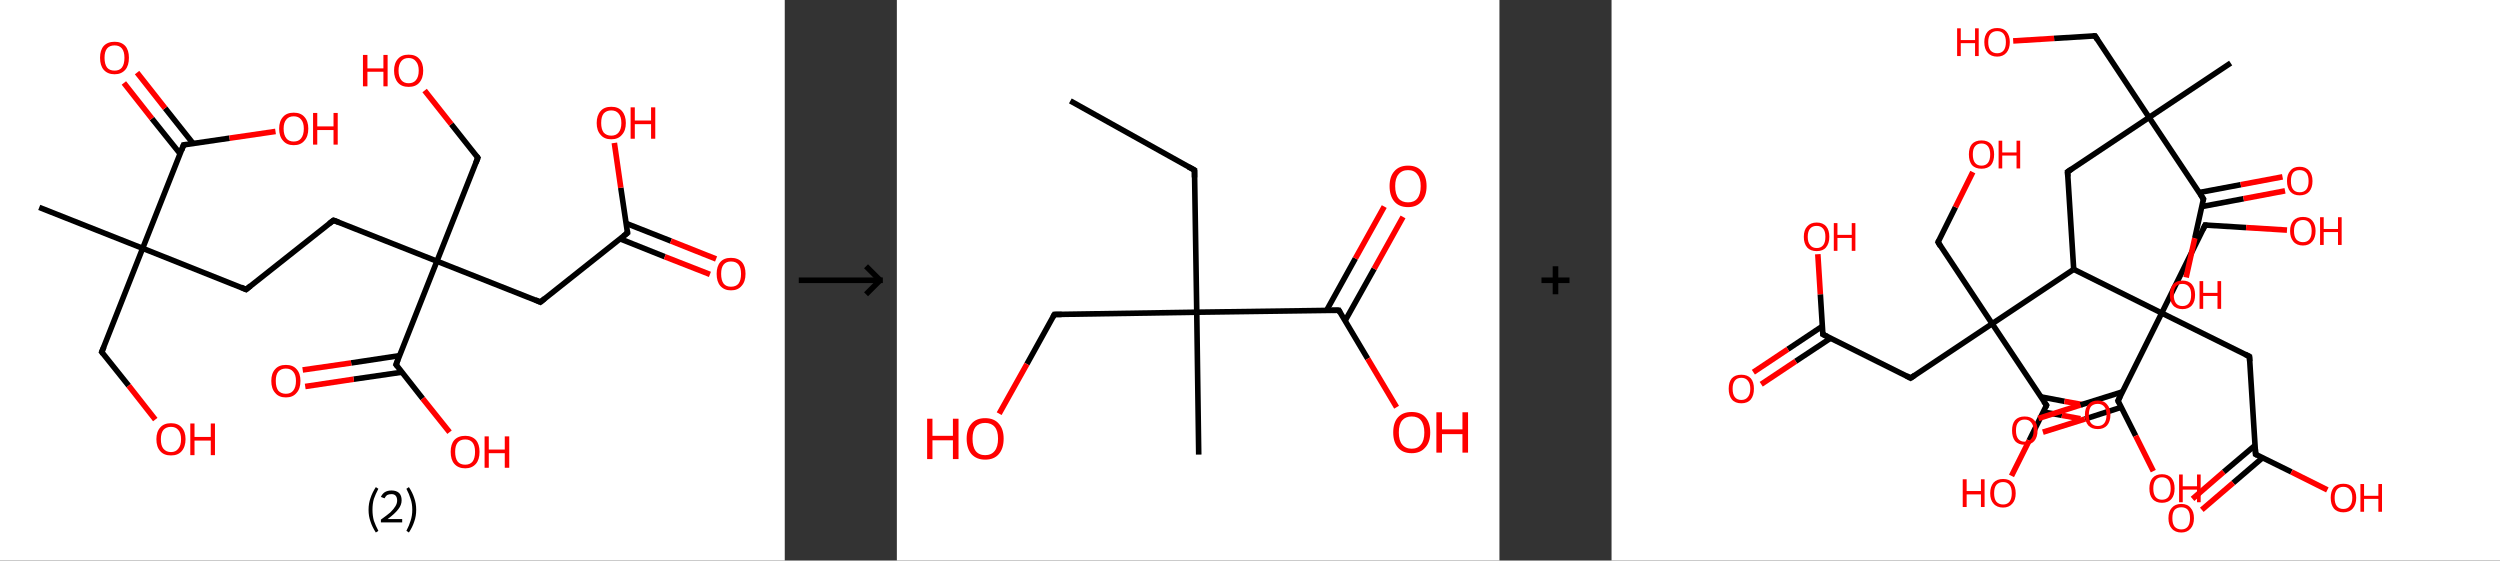 <?xml version='1.0' encoding='ASCII' standalone='yes'?>
<svg xmlns="http://www.w3.org/2000/svg" xmlns:xlink="http://www.w3.org/1999/xlink" version="1.1" width="892.0px" viewBox="0 0 892.0 200.0" height="200.0px">
  <rect x="0" y="0" width="892.0" height="200.0" fill="#333333" stroke="none"/>
  <g>
    <g transform="translate(0, 0) scale(1 1) "><!-- END OF HEADER -->
<rect style="opacity:1.0;fill:#FFFFFF;stroke:none" width="280.0" height="200.0" x="0.0" y="0.0"> </rect>
<path class="bond-0 atom-0 atom-1" d="M 14.0,74.0 L 50.9,88.6" style="fill:none;fill-rule:evenodd;stroke:#000000;stroke-width:2.0px;stroke-linecap:butt;stroke-linejoin:miter;stroke-opacity:1"/>
<path class="bond-1 atom-1 atom-2" d="M 50.9,88.6 L 36.3,125.6" style="fill:none;fill-rule:evenodd;stroke:#000000;stroke-width:2.0px;stroke-linecap:butt;stroke-linejoin:miter;stroke-opacity:1"/>
<path class="bond-2 atom-2 atom-3" d="M 36.3,125.6 L 45.9,137.6" style="fill:none;fill-rule:evenodd;stroke:#000000;stroke-width:2.0px;stroke-linecap:butt;stroke-linejoin:miter;stroke-opacity:1"/>
<path class="bond-2 atom-2 atom-3" d="M 45.9,137.6 L 55.4,149.7" style="fill:none;fill-rule:evenodd;stroke:#FF0000;stroke-width:2.0px;stroke-linecap:butt;stroke-linejoin:miter;stroke-opacity:1"/>
<path class="bond-3 atom-1 atom-4" d="M 50.9,88.6 L 87.8,103.3" style="fill:none;fill-rule:evenodd;stroke:#000000;stroke-width:2.0px;stroke-linecap:butt;stroke-linejoin:miter;stroke-opacity:1"/>
<path class="bond-4 atom-4 atom-5" d="M 87.8,103.3 L 119.0,78.6" style="fill:none;fill-rule:evenodd;stroke:#000000;stroke-width:2.0px;stroke-linecap:butt;stroke-linejoin:miter;stroke-opacity:1"/>
<path class="bond-5 atom-5 atom-6" d="M 119.0,78.6 L 155.9,93.2" style="fill:none;fill-rule:evenodd;stroke:#000000;stroke-width:2.0px;stroke-linecap:butt;stroke-linejoin:miter;stroke-opacity:1"/>
<path class="bond-6 atom-6 atom-7" d="M 155.9,93.2 L 170.5,56.3" style="fill:none;fill-rule:evenodd;stroke:#000000;stroke-width:2.0px;stroke-linecap:butt;stroke-linejoin:miter;stroke-opacity:1"/>
<path class="bond-7 atom-7 atom-8" d="M 170.5,56.3 L 161.0,44.3" style="fill:none;fill-rule:evenodd;stroke:#000000;stroke-width:2.0px;stroke-linecap:butt;stroke-linejoin:miter;stroke-opacity:1"/>
<path class="bond-7 atom-7 atom-8" d="M 161.0,44.3 L 151.5,32.3" style="fill:none;fill-rule:evenodd;stroke:#FF0000;stroke-width:2.0px;stroke-linecap:butt;stroke-linejoin:miter;stroke-opacity:1"/>
<path class="bond-8 atom-6 atom-9" d="M 155.9,93.2 L 192.8,107.8" style="fill:none;fill-rule:evenodd;stroke:#000000;stroke-width:2.0px;stroke-linecap:butt;stroke-linejoin:miter;stroke-opacity:1"/>
<path class="bond-9 atom-9 atom-10" d="M 192.8,107.8 L 223.9,83.1" style="fill:none;fill-rule:evenodd;stroke:#000000;stroke-width:2.0px;stroke-linecap:butt;stroke-linejoin:miter;stroke-opacity:1"/>
<path class="bond-10 atom-10 atom-11" d="M 221.2,85.2 L 237.2,91.6" style="fill:none;fill-rule:evenodd;stroke:#000000;stroke-width:2.0px;stroke-linecap:butt;stroke-linejoin:miter;stroke-opacity:1"/>
<path class="bond-10 atom-10 atom-11" d="M 237.2,91.6 L 253.3,97.9" style="fill:none;fill-rule:evenodd;stroke:#FF0000;stroke-width:2.0px;stroke-linecap:butt;stroke-linejoin:miter;stroke-opacity:1"/>
<path class="bond-10 atom-10 atom-11" d="M 223.4,79.7 L 239.4,86.0" style="fill:none;fill-rule:evenodd;stroke:#000000;stroke-width:2.0px;stroke-linecap:butt;stroke-linejoin:miter;stroke-opacity:1"/>
<path class="bond-10 atom-10 atom-11" d="M 239.4,86.0 L 255.5,92.4" style="fill:none;fill-rule:evenodd;stroke:#FF0000;stroke-width:2.0px;stroke-linecap:butt;stroke-linejoin:miter;stroke-opacity:1"/>
<path class="bond-11 atom-10 atom-12" d="M 223.9,83.1 L 221.5,67.0" style="fill:none;fill-rule:evenodd;stroke:#000000;stroke-width:2.0px;stroke-linecap:butt;stroke-linejoin:miter;stroke-opacity:1"/>
<path class="bond-11 atom-10 atom-12" d="M 221.5,67.0 L 219.2,51.0" style="fill:none;fill-rule:evenodd;stroke:#FF0000;stroke-width:2.0px;stroke-linecap:butt;stroke-linejoin:miter;stroke-opacity:1"/>
<path class="bond-12 atom-6 atom-13" d="M 155.9,93.2 L 141.3,130.1" style="fill:none;fill-rule:evenodd;stroke:#000000;stroke-width:2.0px;stroke-linecap:butt;stroke-linejoin:miter;stroke-opacity:1"/>
<path class="bond-13 atom-13 atom-14" d="M 142.5,126.9 L 125.3,129.5" style="fill:none;fill-rule:evenodd;stroke:#000000;stroke-width:2.0px;stroke-linecap:butt;stroke-linejoin:miter;stroke-opacity:1"/>
<path class="bond-13 atom-13 atom-14" d="M 125.3,129.5 L 108.0,132.0" style="fill:none;fill-rule:evenodd;stroke:#FF0000;stroke-width:2.0px;stroke-linecap:butt;stroke-linejoin:miter;stroke-opacity:1"/>
<path class="bond-13 atom-13 atom-14" d="M 143.4,132.8 L 126.2,135.3" style="fill:none;fill-rule:evenodd;stroke:#000000;stroke-width:2.0px;stroke-linecap:butt;stroke-linejoin:miter;stroke-opacity:1"/>
<path class="bond-13 atom-13 atom-14" d="M 126.2,135.3 L 108.9,137.9" style="fill:none;fill-rule:evenodd;stroke:#FF0000;stroke-width:2.0px;stroke-linecap:butt;stroke-linejoin:miter;stroke-opacity:1"/>
<path class="bond-14 atom-13 atom-15" d="M 141.3,130.1 L 150.8,142.2" style="fill:none;fill-rule:evenodd;stroke:#000000;stroke-width:2.0px;stroke-linecap:butt;stroke-linejoin:miter;stroke-opacity:1"/>
<path class="bond-14 atom-13 atom-15" d="M 150.8,142.2 L 160.4,154.2" style="fill:none;fill-rule:evenodd;stroke:#FF0000;stroke-width:2.0px;stroke-linecap:butt;stroke-linejoin:miter;stroke-opacity:1"/>
<path class="bond-15 atom-1 atom-16" d="M 50.9,88.6 L 65.5,51.7" style="fill:none;fill-rule:evenodd;stroke:#000000;stroke-width:2.0px;stroke-linecap:butt;stroke-linejoin:miter;stroke-opacity:1"/>
<path class="bond-16 atom-16 atom-17" d="M 68.9,51.2 L 58.9,38.6" style="fill:none;fill-rule:evenodd;stroke:#000000;stroke-width:2.0px;stroke-linecap:butt;stroke-linejoin:miter;stroke-opacity:1"/>
<path class="bond-16 atom-16 atom-17" d="M 58.9,38.6 L 48.9,25.9" style="fill:none;fill-rule:evenodd;stroke:#FF0000;stroke-width:2.0px;stroke-linecap:butt;stroke-linejoin:miter;stroke-opacity:1"/>
<path class="bond-16 atom-16 atom-17" d="M 64.3,54.9 L 54.2,42.3" style="fill:none;fill-rule:evenodd;stroke:#000000;stroke-width:2.0px;stroke-linecap:butt;stroke-linejoin:miter;stroke-opacity:1"/>
<path class="bond-16 atom-16 atom-17" d="M 54.2,42.3 L 44.2,29.6" style="fill:none;fill-rule:evenodd;stroke:#FF0000;stroke-width:2.0px;stroke-linecap:butt;stroke-linejoin:miter;stroke-opacity:1"/>
<path class="bond-17 atom-16 atom-18" d="M 65.5,51.7 L 81.9,49.3" style="fill:none;fill-rule:evenodd;stroke:#000000;stroke-width:2.0px;stroke-linecap:butt;stroke-linejoin:miter;stroke-opacity:1"/>
<path class="bond-17 atom-16 atom-18" d="M 81.9,49.3 L 98.3,46.9" style="fill:none;fill-rule:evenodd;stroke:#FF0000;stroke-width:2.0px;stroke-linecap:butt;stroke-linejoin:miter;stroke-opacity:1"/>
<path d="M 37.1,123.7 L 36.3,125.6 L 36.8,126.2" style="fill:none;stroke:#000000;stroke-width:2.0px;stroke-linecap:butt;stroke-linejoin:miter;stroke-opacity:1;"/>
<path d="M 86.0,102.5 L 87.8,103.3 L 89.4,102.0" style="fill:none;stroke:#000000;stroke-width:2.0px;stroke-linecap:butt;stroke-linejoin:miter;stroke-opacity:1;"/>
<path d="M 117.4,79.8 L 119.0,78.6 L 120.8,79.3" style="fill:none;stroke:#000000;stroke-width:2.0px;stroke-linecap:butt;stroke-linejoin:miter;stroke-opacity:1;"/>
<path d="M 169.8,58.1 L 170.5,56.3 L 170.0,55.7" style="fill:none;stroke:#000000;stroke-width:2.0px;stroke-linecap:butt;stroke-linejoin:miter;stroke-opacity:1;"/>
<path d="M 191.0,107.0 L 192.8,107.8 L 194.4,106.5" style="fill:none;stroke:#000000;stroke-width:2.0px;stroke-linecap:butt;stroke-linejoin:miter;stroke-opacity:1;"/>
<path d="M 222.4,84.3 L 223.9,83.1 L 223.8,82.3" style="fill:none;stroke:#000000;stroke-width:2.0px;stroke-linecap:butt;stroke-linejoin:miter;stroke-opacity:1;"/>
<path d="M 142.0,128.3 L 141.3,130.1 L 141.8,130.7" style="fill:none;stroke:#000000;stroke-width:2.0px;stroke-linecap:butt;stroke-linejoin:miter;stroke-opacity:1;"/>
<path d="M 64.8,53.6 L 65.5,51.7 L 66.3,51.6" style="fill:none;stroke:#000000;stroke-width:2.0px;stroke-linecap:butt;stroke-linejoin:miter;stroke-opacity:1;"/>
<path class="atom-3" d="M 55.8 156.7 Q 55.8 154.0, 57.2 152.5 Q 58.5 151.0, 61.0 151.0 Q 63.5 151.0, 64.8 152.5 Q 66.2 154.0, 66.2 156.7 Q 66.2 159.4, 64.8 161.0 Q 63.5 162.5, 61.0 162.5 Q 58.5 162.5, 57.2 161.0 Q 55.8 159.5, 55.8 156.7 M 61.0 161.3 Q 62.7 161.3, 63.6 160.1 Q 64.6 159.0, 64.6 156.7 Q 64.6 154.5, 63.6 153.4 Q 62.7 152.3, 61.0 152.3 Q 59.3 152.3, 58.3 153.4 Q 57.4 154.5, 57.4 156.7 Q 57.4 159.0, 58.3 160.1 Q 59.3 161.3, 61.0 161.3 " fill="#FF0000"/>
<path class="atom-3" d="M 67.9 151.1 L 69.4 151.1 L 69.4 155.9 L 75.2 155.9 L 75.2 151.1 L 76.7 151.1 L 76.7 162.4 L 75.2 162.4 L 75.2 157.2 L 69.4 157.2 L 69.4 162.4 L 67.9 162.4 L 67.9 151.1 " fill="#FF0000"/>
<path class="atom-8" d="M 129.5 19.6 L 131.1 19.6 L 131.1 24.4 L 136.8 24.4 L 136.8 19.6 L 138.3 19.6 L 138.3 30.8 L 136.8 30.8 L 136.8 25.6 L 131.1 25.6 L 131.1 30.8 L 129.5 30.8 L 129.5 19.6 " fill="#FF0000"/>
<path class="atom-8" d="M 140.6 25.2 Q 140.6 22.5, 142.0 21.0 Q 143.3 19.5, 145.8 19.5 Q 148.3 19.5, 149.6 21.0 Q 151.0 22.5, 151.0 25.2 Q 151.0 27.9, 149.6 29.5 Q 148.3 31.0, 145.8 31.0 Q 143.3 31.0, 142.0 29.5 Q 140.6 27.9, 140.6 25.2 M 145.8 29.7 Q 147.5 29.7, 148.4 28.6 Q 149.4 27.4, 149.4 25.2 Q 149.4 23.0, 148.4 21.9 Q 147.5 20.7, 145.8 20.7 Q 144.1 20.7, 143.2 21.8 Q 142.2 23.0, 142.2 25.2 Q 142.2 27.4, 143.2 28.6 Q 144.1 29.7, 145.8 29.7 " fill="#FF0000"/>
<path class="atom-11" d="M 255.7 97.7 Q 255.7 95.0, 257.0 93.5 Q 258.3 92.0, 260.8 92.0 Q 263.3 92.0, 264.7 93.5 Q 266.0 95.0, 266.0 97.7 Q 266.0 100.5, 264.6 102.0 Q 263.3 103.6, 260.8 103.6 Q 258.4 103.6, 257.0 102.0 Q 255.7 100.5, 255.7 97.7 M 260.8 102.3 Q 262.6 102.3, 263.5 101.2 Q 264.4 100.0, 264.4 97.7 Q 264.4 95.5, 263.5 94.4 Q 262.6 93.3, 260.8 93.3 Q 259.1 93.3, 258.2 94.4 Q 257.3 95.5, 257.3 97.7 Q 257.3 100.0, 258.2 101.2 Q 259.1 102.3, 260.8 102.3 " fill="#FF0000"/>
<path class="atom-12" d="M 212.9 43.9 Q 212.9 41.2, 214.3 39.6 Q 215.6 38.1, 218.1 38.1 Q 220.6 38.1, 221.9 39.6 Q 223.3 41.2, 223.3 43.9 Q 223.3 46.6, 221.9 48.1 Q 220.6 49.7, 218.1 49.7 Q 215.6 49.7, 214.3 48.1 Q 212.9 46.6, 212.9 43.9 M 218.1 48.4 Q 219.8 48.4, 220.7 47.3 Q 221.7 46.1, 221.7 43.9 Q 221.7 41.6, 220.7 40.5 Q 219.8 39.4, 218.1 39.4 Q 216.4 39.4, 215.4 40.5 Q 214.5 41.6, 214.5 43.9 Q 214.5 46.1, 215.4 47.3 Q 216.4 48.4, 218.1 48.4 " fill="#FF0000"/>
<path class="atom-12" d="M 225.0 38.3 L 226.5 38.3 L 226.5 43.0 L 232.3 43.0 L 232.3 38.3 L 233.8 38.3 L 233.8 49.5 L 232.3 49.5 L 232.3 44.3 L 226.5 44.3 L 226.5 49.5 L 225.0 49.5 L 225.0 38.3 " fill="#FF0000"/>
<path class="atom-14" d="M 96.8 135.9 Q 96.8 133.2, 98.2 131.7 Q 99.5 130.2, 102.0 130.2 Q 104.5 130.2, 105.8 131.7 Q 107.2 133.2, 107.2 135.9 Q 107.2 138.7, 105.8 140.2 Q 104.5 141.8, 102.0 141.8 Q 99.5 141.8, 98.2 140.2 Q 96.8 138.7, 96.8 135.9 M 102.0 140.5 Q 103.7 140.5, 104.6 139.4 Q 105.6 138.2, 105.6 135.9 Q 105.6 133.7, 104.6 132.6 Q 103.7 131.5, 102.0 131.5 Q 100.3 131.5, 99.3 132.6 Q 98.4 133.7, 98.4 135.9 Q 98.4 138.2, 99.3 139.4 Q 100.3 140.5, 102.0 140.5 " fill="#FF0000"/>
<path class="atom-15" d="M 160.8 161.2 Q 160.8 158.5, 162.1 157.0 Q 163.5 155.5, 166.0 155.5 Q 168.4 155.5, 169.8 157.0 Q 171.1 158.5, 171.1 161.2 Q 171.1 164.0, 169.8 165.5 Q 168.4 167.1, 166.0 167.1 Q 163.5 167.1, 162.1 165.5 Q 160.8 164.0, 160.8 161.2 M 166.0 165.8 Q 167.7 165.8, 168.6 164.7 Q 169.5 163.5, 169.5 161.2 Q 169.5 159.0, 168.6 157.9 Q 167.7 156.8, 166.0 156.8 Q 164.2 156.8, 163.3 157.9 Q 162.4 159.0, 162.4 161.2 Q 162.4 163.5, 163.3 164.7 Q 164.2 165.8, 166.0 165.8 " fill="#FF0000"/>
<path class="atom-15" d="M 172.9 155.7 L 174.4 155.7 L 174.4 160.4 L 180.1 160.4 L 180.1 155.7 L 181.7 155.7 L 181.7 166.9 L 180.1 166.9 L 180.1 161.7 L 174.4 161.7 L 174.4 166.9 L 172.9 166.9 L 172.9 155.7 " fill="#FF0000"/>
<path class="atom-17" d="M 35.7 20.6 Q 35.7 17.9, 37.0 16.4 Q 38.4 14.9, 40.9 14.9 Q 43.3 14.9, 44.7 16.4 Q 46.0 17.9, 46.0 20.6 Q 46.0 23.4, 44.7 24.9 Q 43.3 26.5, 40.9 26.5 Q 38.4 26.5, 37.0 24.9 Q 35.7 23.4, 35.7 20.6 M 40.9 25.2 Q 42.6 25.2, 43.5 24.1 Q 44.4 22.9, 44.4 20.6 Q 44.4 18.4, 43.5 17.3 Q 42.6 16.2, 40.9 16.2 Q 39.1 16.2, 38.2 17.3 Q 37.3 18.4, 37.3 20.6 Q 37.3 22.9, 38.2 24.1 Q 39.1 25.2, 40.9 25.2 " fill="#FF0000"/>
<path class="atom-18" d="M 99.6 45.9 Q 99.6 43.2, 101.0 41.7 Q 102.3 40.2, 104.8 40.2 Q 107.3 40.2, 108.6 41.7 Q 110.0 43.2, 110.0 45.9 Q 110.0 48.7, 108.6 50.2 Q 107.3 51.8, 104.8 51.8 Q 102.3 51.8, 101.0 50.2 Q 99.6 48.7, 99.6 45.9 M 104.8 50.5 Q 106.5 50.5, 107.4 49.4 Q 108.4 48.2, 108.4 45.9 Q 108.4 43.7, 107.4 42.6 Q 106.5 41.5, 104.8 41.5 Q 103.1 41.5, 102.2 42.6 Q 101.2 43.7, 101.2 45.9 Q 101.2 48.2, 102.2 49.4 Q 103.1 50.5, 104.8 50.5 " fill="#FF0000"/>
<path class="atom-18" d="M 111.7 40.3 L 113.2 40.3 L 113.2 45.1 L 119.0 45.1 L 119.0 40.3 L 120.5 40.3 L 120.5 51.6 L 119.0 51.6 L 119.0 46.4 L 113.2 46.4 L 113.2 51.6 L 111.7 51.6 L 111.7 40.3 " fill="#FF0000"/>
<path class="legend" d="M 131.5 181.9 Q 131.5 179.6, 132.2 177.7 Q 132.8 175.8, 134.1 173.8 L 135.0 174.4 Q 134.0 176.3, 133.4 178.0 Q 132.9 179.7, 132.9 181.9 Q 132.9 184.0, 133.4 185.8 Q 134.0 187.5, 135.0 189.4 L 134.1 190.0 Q 132.8 188.0, 132.2 186.1 Q 131.5 184.2, 131.5 181.9 " fill="#000000"/>
<path class="legend" d="M 135.9 177.3 Q 136.4 176.2, 137.3 175.6 Q 138.3 175.0, 139.7 175.0 Q 141.4 175.0, 142.4 175.9 Q 143.3 176.8, 143.3 178.5 Q 143.3 180.2, 142.1 181.7 Q 140.9 183.3, 138.3 185.2 L 143.5 185.2 L 143.5 186.4 L 135.9 186.4 L 135.9 185.4 Q 138.0 183.9, 139.3 182.8 Q 140.5 181.6, 141.1 180.6 Q 141.7 179.6, 141.7 178.6 Q 141.7 177.5, 141.2 176.9 Q 140.7 176.3, 139.7 176.3 Q 138.8 176.3, 138.2 176.6 Q 137.6 177.0, 137.2 177.8 L 135.9 177.3 " fill="#000000"/>
<path class="legend" d="M 148.5 181.9 Q 148.5 184.2, 147.8 186.1 Q 147.2 188.0, 145.9 190.0 L 145.0 189.4 Q 146.0 187.5, 146.5 185.8 Q 147.1 184.0, 147.1 181.9 Q 147.1 179.7, 146.5 178.0 Q 146.0 176.3, 145.0 174.4 L 145.9 173.8 Q 147.2 175.8, 147.8 177.7 Q 148.5 179.6, 148.5 181.9 " fill="#000000"/>
</g>
    <g transform="translate(280.0, 0) scale(1 1) "><line x1="5" y1="100" x2="35" y2="100" style="stroke:rgb(0,0,0);stroke-width:2"/>
  <line x1="34" y1="100" x2="29" y2="95" style="stroke:rgb(0,0,0);stroke-width:2"/>
  <line x1="34" y1="100" x2="29" y2="105" style="stroke:rgb(0,0,0);stroke-width:2"/>
</g>
    <g transform="translate(320.0, 0) scale(1 1) "><!-- END OF HEADER -->
<rect style="opacity:1.0;fill:#FFFFFF;stroke:none" width="215.0" height="200.0" x="0.0" y="0.0"> </rect>
<path class="bond-0 atom-0 atom-1" d="M 61.9,36.0 L 106.2,60.7" style="fill:none;fill-rule:evenodd;stroke:#000000;stroke-width:2.0px;stroke-linecap:butt;stroke-linejoin:miter;stroke-opacity:1"/>
<path class="bond-1 atom-1 atom-2" d="M 106.2,60.7 L 107.0,111.4" style="fill:none;fill-rule:evenodd;stroke:#000000;stroke-width:2.0px;stroke-linecap:butt;stroke-linejoin:miter;stroke-opacity:1"/>
<path class="bond-2 atom-2 atom-3" d="M 107.0,111.4 L 107.7,162.2" style="fill:none;fill-rule:evenodd;stroke:#000000;stroke-width:2.0px;stroke-linecap:butt;stroke-linejoin:miter;stroke-opacity:1"/>
<path class="bond-3 atom-2 atom-4" d="M 107.0,111.4 L 56.2,112.2" style="fill:none;fill-rule:evenodd;stroke:#000000;stroke-width:2.0px;stroke-linecap:butt;stroke-linejoin:miter;stroke-opacity:1"/>
<path class="bond-4 atom-4 atom-5" d="M 56.2,112.2 L 46.4,129.9" style="fill:none;fill-rule:evenodd;stroke:#000000;stroke-width:2.0px;stroke-linecap:butt;stroke-linejoin:miter;stroke-opacity:1"/>
<path class="bond-4 atom-4 atom-5" d="M 46.4,129.9 L 36.5,147.6" style="fill:none;fill-rule:evenodd;stroke:#FF0000;stroke-width:2.0px;stroke-linecap:butt;stroke-linejoin:miter;stroke-opacity:1"/>
<path class="bond-5 atom-2 atom-6" d="M 107.0,111.4 L 157.7,110.7" style="fill:none;fill-rule:evenodd;stroke:#000000;stroke-width:2.0px;stroke-linecap:butt;stroke-linejoin:miter;stroke-opacity:1"/>
<path class="bond-6 atom-6 atom-7" d="M 159.9,114.5 L 170.3,95.9" style="fill:none;fill-rule:evenodd;stroke:#000000;stroke-width:2.0px;stroke-linecap:butt;stroke-linejoin:miter;stroke-opacity:1"/>
<path class="bond-6 atom-6 atom-7" d="M 170.3,95.9 L 180.6,77.4" style="fill:none;fill-rule:evenodd;stroke:#FF0000;stroke-width:2.0px;stroke-linecap:butt;stroke-linejoin:miter;stroke-opacity:1"/>
<path class="bond-6 atom-6 atom-7" d="M 153.3,110.8 L 163.6,92.2" style="fill:none;fill-rule:evenodd;stroke:#000000;stroke-width:2.0px;stroke-linecap:butt;stroke-linejoin:miter;stroke-opacity:1"/>
<path class="bond-6 atom-6 atom-7" d="M 163.6,92.2 L 173.9,73.7" style="fill:none;fill-rule:evenodd;stroke:#FF0000;stroke-width:2.0px;stroke-linecap:butt;stroke-linejoin:miter;stroke-opacity:1"/>
<path class="bond-7 atom-6 atom-8" d="M 157.7,110.7 L 168.0,128.0" style="fill:none;fill-rule:evenodd;stroke:#000000;stroke-width:2.0px;stroke-linecap:butt;stroke-linejoin:miter;stroke-opacity:1"/>
<path class="bond-7 atom-6 atom-8" d="M 168.0,128.0 L 178.3,145.3" style="fill:none;fill-rule:evenodd;stroke:#FF0000;stroke-width:2.0px;stroke-linecap:butt;stroke-linejoin:miter;stroke-opacity:1"/>
<path d="M 104.0,59.5 L 106.2,60.7 L 106.2,63.3" style="fill:none;stroke:#000000;stroke-width:2.0px;stroke-linecap:butt;stroke-linejoin:miter;stroke-opacity:1;"/>
<path d="M 58.8,112.2 L 56.2,112.2 L 55.7,113.1" style="fill:none;stroke:#000000;stroke-width:2.0px;stroke-linecap:butt;stroke-linejoin:miter;stroke-opacity:1;"/>
<path d="M 155.1,110.7 L 157.7,110.7 L 158.2,111.6" style="fill:none;stroke:#000000;stroke-width:2.0px;stroke-linecap:butt;stroke-linejoin:miter;stroke-opacity:1;"/>
<path class="atom-5" d="M 10.8 149.4 L 12.7 149.4 L 12.7 155.5 L 20.0 155.5 L 20.0 149.4 L 22.0 149.4 L 22.0 163.8 L 20.0 163.8 L 20.0 157.1 L 12.7 157.1 L 12.7 163.8 L 10.8 163.8 L 10.8 149.4 " fill="#FF0000"/>
<path class="atom-5" d="M 24.9 156.5 Q 24.9 153.1, 26.6 151.2 Q 28.3 149.2, 31.5 149.2 Q 34.7 149.2, 36.4 151.2 Q 38.1 153.1, 38.1 156.5 Q 38.1 160.0, 36.4 162.0 Q 34.7 164.0, 31.5 164.0 Q 28.4 164.0, 26.6 162.0 Q 24.9 160.0, 24.9 156.5 M 31.5 162.4 Q 33.7 162.4, 34.9 160.9 Q 36.1 159.4, 36.1 156.5 Q 36.1 153.7, 34.9 152.3 Q 33.7 150.9, 31.5 150.9 Q 29.3 150.9, 28.1 152.3 Q 27.0 153.7, 27.0 156.5 Q 27.0 159.4, 28.1 160.9 Q 29.3 162.4, 31.5 162.4 " fill="#FF0000"/>
<path class="atom-7" d="M 175.8 66.4 Q 175.8 63.0, 177.5 61.1 Q 179.2 59.1, 182.4 59.1 Q 185.6 59.1, 187.3 61.1 Q 189.0 63.0, 189.0 66.4 Q 189.0 69.9, 187.2 71.9 Q 185.5 73.9, 182.4 73.9 Q 179.2 73.9, 177.5 71.9 Q 175.8 69.9, 175.8 66.4 M 182.4 72.2 Q 184.6 72.2, 185.7 70.8 Q 186.9 69.3, 186.9 66.4 Q 186.9 63.6, 185.7 62.2 Q 184.6 60.7, 182.4 60.7 Q 180.2 60.7, 179.0 62.2 Q 177.8 63.6, 177.8 66.4 Q 177.8 69.3, 179.0 70.8 Q 180.2 72.2, 182.4 72.2 " fill="#FF0000"/>
<path class="atom-8" d="M 177.1 154.3 Q 177.1 150.8, 178.8 148.9 Q 180.5 147.0, 183.7 147.0 Q 186.9 147.0, 188.6 148.9 Q 190.3 150.8, 190.3 154.3 Q 190.3 157.8, 188.5 159.7 Q 186.8 161.7, 183.7 161.7 Q 180.5 161.7, 178.8 159.7 Q 177.1 157.8, 177.1 154.3 M 183.7 160.1 Q 185.9 160.1, 187.0 158.6 Q 188.2 157.2, 188.2 154.3 Q 188.2 151.5, 187.0 150.0 Q 185.9 148.6, 183.7 148.6 Q 181.5 148.6, 180.3 150.0 Q 179.1 151.4, 179.1 154.3 Q 179.1 157.2, 180.3 158.6 Q 181.5 160.1, 183.7 160.1 " fill="#FF0000"/>
<path class="atom-8" d="M 192.5 147.1 L 194.5 147.1 L 194.5 153.2 L 201.8 153.2 L 201.8 147.1 L 203.8 147.1 L 203.8 161.5 L 201.8 161.5 L 201.8 154.9 L 194.5 154.9 L 194.5 161.5 L 192.5 161.5 L 192.5 147.1 " fill="#FF0000"/>
</g>
    <g transform="translate(535.0, 0) scale(1 1) "><line x1="15" y1="100" x2="25" y2="100" style="stroke:rgb(0,0,0);stroke-width:2"/>
  <line x1="20" y1="95" x2="20" y2="105" style="stroke:rgb(0,0,0);stroke-width:2"/>
</g>
    <g transform="translate(575.0, 0) scale(1 1) "><!-- END OF HEADER -->
<rect style="opacity:1.0;fill:#FFFFFF;stroke:none" width="317.0" height="200.0" x="0.0" y="0.0"> </rect>
<path class="bond-0 atom-0 atom-1" d="M 220.9,22.5 L 191.8,41.9" style="fill:none;fill-rule:evenodd;stroke:#000000;stroke-width:2.0px;stroke-linecap:butt;stroke-linejoin:miter;stroke-opacity:1"/>
<path class="bond-1 atom-1 atom-2" d="M 191.8,41.9 L 172.5,12.8" style="fill:none;fill-rule:evenodd;stroke:#000000;stroke-width:2.0px;stroke-linecap:butt;stroke-linejoin:miter;stroke-opacity:1"/>
<path class="bond-2 atom-2 atom-3" d="M 172.5,12.8 L 157.9,13.7" style="fill:none;fill-rule:evenodd;stroke:#000000;stroke-width:2.0px;stroke-linecap:butt;stroke-linejoin:miter;stroke-opacity:1"/>
<path class="bond-2 atom-2 atom-3" d="M 157.9,13.7 L 143.3,14.6" style="fill:none;fill-rule:evenodd;stroke:#FF0000;stroke-width:2.0px;stroke-linecap:butt;stroke-linejoin:miter;stroke-opacity:1"/>
<path class="bond-3 atom-1 atom-4" d="M 191.8,41.9 L 162.7,61.3" style="fill:none;fill-rule:evenodd;stroke:#000000;stroke-width:2.0px;stroke-linecap:butt;stroke-linejoin:miter;stroke-opacity:1"/>
<path class="bond-4 atom-4 atom-5" d="M 162.7,61.3 L 164.9,96.1" style="fill:none;fill-rule:evenodd;stroke:#000000;stroke-width:2.0px;stroke-linecap:butt;stroke-linejoin:miter;stroke-opacity:1"/>
<path class="bond-5 atom-5 atom-6" d="M 164.9,96.1 L 135.8,115.5" style="fill:none;fill-rule:evenodd;stroke:#000000;stroke-width:2.0px;stroke-linecap:butt;stroke-linejoin:miter;stroke-opacity:1"/>
<path class="bond-6 atom-6 atom-7" d="M 135.8,115.5 L 116.5,86.4" style="fill:none;fill-rule:evenodd;stroke:#000000;stroke-width:2.0px;stroke-linecap:butt;stroke-linejoin:miter;stroke-opacity:1"/>
<path class="bond-7 atom-7 atom-8" d="M 116.5,86.4 L 122.7,73.9" style="fill:none;fill-rule:evenodd;stroke:#000000;stroke-width:2.0px;stroke-linecap:butt;stroke-linejoin:miter;stroke-opacity:1"/>
<path class="bond-7 atom-7 atom-8" d="M 122.7,73.9 L 128.9,61.4" style="fill:none;fill-rule:evenodd;stroke:#FF0000;stroke-width:2.0px;stroke-linecap:butt;stroke-linejoin:miter;stroke-opacity:1"/>
<path class="bond-8 atom-6 atom-9" d="M 135.8,115.5 L 106.7,134.9" style="fill:none;fill-rule:evenodd;stroke:#000000;stroke-width:2.0px;stroke-linecap:butt;stroke-linejoin:miter;stroke-opacity:1"/>
<path class="bond-9 atom-9 atom-10" d="M 106.7,134.9 L 75.4,119.3" style="fill:none;fill-rule:evenodd;stroke:#000000;stroke-width:2.0px;stroke-linecap:butt;stroke-linejoin:miter;stroke-opacity:1"/>
<path class="bond-10 atom-10 atom-11" d="M 75.2,116.4 L 62.9,124.6" style="fill:none;fill-rule:evenodd;stroke:#000000;stroke-width:2.0px;stroke-linecap:butt;stroke-linejoin:miter;stroke-opacity:1"/>
<path class="bond-10 atom-10 atom-11" d="M 62.9,124.6 L 50.6,132.8" style="fill:none;fill-rule:evenodd;stroke:#FF0000;stroke-width:2.0px;stroke-linecap:butt;stroke-linejoin:miter;stroke-opacity:1"/>
<path class="bond-10 atom-10 atom-11" d="M 78.1,120.7 L 65.7,128.9" style="fill:none;fill-rule:evenodd;stroke:#000000;stroke-width:2.0px;stroke-linecap:butt;stroke-linejoin:miter;stroke-opacity:1"/>
<path class="bond-10 atom-10 atom-11" d="M 65.7,128.9 L 53.4,137.1" style="fill:none;fill-rule:evenodd;stroke:#FF0000;stroke-width:2.0px;stroke-linecap:butt;stroke-linejoin:miter;stroke-opacity:1"/>
<path class="bond-11 atom-10 atom-12" d="M 75.4,119.3 L 74.5,105.0" style="fill:none;fill-rule:evenodd;stroke:#000000;stroke-width:2.0px;stroke-linecap:butt;stroke-linejoin:miter;stroke-opacity:1"/>
<path class="bond-11 atom-10 atom-12" d="M 74.5,105.0 L 73.6,90.7" style="fill:none;fill-rule:evenodd;stroke:#FF0000;stroke-width:2.0px;stroke-linecap:butt;stroke-linejoin:miter;stroke-opacity:1"/>
<path class="bond-12 atom-6 atom-13" d="M 135.8,115.5 L 155.2,144.6" style="fill:none;fill-rule:evenodd;stroke:#000000;stroke-width:2.0px;stroke-linecap:butt;stroke-linejoin:miter;stroke-opacity:1"/>
<path class="bond-13 atom-13 atom-14" d="M 154.0,147.0 L 160.7,148.2" style="fill:none;fill-rule:evenodd;stroke:#000000;stroke-width:2.0px;stroke-linecap:butt;stroke-linejoin:miter;stroke-opacity:1"/>
<path class="bond-13 atom-13 atom-14" d="M 160.7,148.2 L 167.3,149.4" style="fill:none;fill-rule:evenodd;stroke:#FF0000;stroke-width:2.0px;stroke-linecap:butt;stroke-linejoin:miter;stroke-opacity:1"/>
<path class="bond-13 atom-13 atom-14" d="M 153.2,141.6 L 161.6,143.2" style="fill:none;fill-rule:evenodd;stroke:#000000;stroke-width:2.0px;stroke-linecap:butt;stroke-linejoin:miter;stroke-opacity:1"/>
<path class="bond-13 atom-13 atom-14" d="M 161.6,143.2 L 168.3,144.4" style="fill:none;fill-rule:evenodd;stroke:#FF0000;stroke-width:2.0px;stroke-linecap:butt;stroke-linejoin:miter;stroke-opacity:1"/>
<path class="bond-14 atom-13 atom-15" d="M 155.2,144.6 L 149.0,157.2" style="fill:none;fill-rule:evenodd;stroke:#000000;stroke-width:2.0px;stroke-linecap:butt;stroke-linejoin:miter;stroke-opacity:1"/>
<path class="bond-14 atom-13 atom-15" d="M 149.0,157.2 L 142.7,169.8" style="fill:none;fill-rule:evenodd;stroke:#FF0000;stroke-width:2.0px;stroke-linecap:butt;stroke-linejoin:miter;stroke-opacity:1"/>
<path class="bond-15 atom-5 atom-16" d="M 164.9,96.1 L 196.3,111.7" style="fill:none;fill-rule:evenodd;stroke:#000000;stroke-width:2.0px;stroke-linecap:butt;stroke-linejoin:miter;stroke-opacity:1"/>
<path class="bond-16 atom-16 atom-17" d="M 196.3,111.7 L 211.8,80.3" style="fill:none;fill-rule:evenodd;stroke:#000000;stroke-width:2.0px;stroke-linecap:butt;stroke-linejoin:miter;stroke-opacity:1"/>
<path class="bond-17 atom-17 atom-18" d="M 211.8,80.3 L 226.4,81.2" style="fill:none;fill-rule:evenodd;stroke:#000000;stroke-width:2.0px;stroke-linecap:butt;stroke-linejoin:miter;stroke-opacity:1"/>
<path class="bond-17 atom-17 atom-18" d="M 226.4,81.2 L 241.0,82.1" style="fill:none;fill-rule:evenodd;stroke:#FF0000;stroke-width:2.0px;stroke-linecap:butt;stroke-linejoin:miter;stroke-opacity:1"/>
<path class="bond-18 atom-16 atom-19" d="M 196.3,111.7 L 227.6,127.2" style="fill:none;fill-rule:evenodd;stroke:#000000;stroke-width:2.0px;stroke-linecap:butt;stroke-linejoin:miter;stroke-opacity:1"/>
<path class="bond-19 atom-19 atom-20" d="M 227.6,127.2 L 229.8,162.1" style="fill:none;fill-rule:evenodd;stroke:#000000;stroke-width:2.0px;stroke-linecap:butt;stroke-linejoin:miter;stroke-opacity:1"/>
<path class="bond-20 atom-20 atom-21" d="M 229.6,158.9 L 218.4,168.4" style="fill:none;fill-rule:evenodd;stroke:#000000;stroke-width:2.0px;stroke-linecap:butt;stroke-linejoin:miter;stroke-opacity:1"/>
<path class="bond-20 atom-20 atom-21" d="M 218.4,168.4 L 207.3,178.0" style="fill:none;fill-rule:evenodd;stroke:#FF0000;stroke-width:2.0px;stroke-linecap:butt;stroke-linejoin:miter;stroke-opacity:1"/>
<path class="bond-20 atom-20 atom-21" d="M 232.3,163.3 L 221.8,172.3" style="fill:none;fill-rule:evenodd;stroke:#000000;stroke-width:2.0px;stroke-linecap:butt;stroke-linejoin:miter;stroke-opacity:1"/>
<path class="bond-20 atom-20 atom-21" d="M 221.8,172.3 L 210.6,181.9" style="fill:none;fill-rule:evenodd;stroke:#FF0000;stroke-width:2.0px;stroke-linecap:butt;stroke-linejoin:miter;stroke-opacity:1"/>
<path class="bond-21 atom-20 atom-22" d="M 229.8,162.1 L 242.6,168.4" style="fill:none;fill-rule:evenodd;stroke:#000000;stroke-width:2.0px;stroke-linecap:butt;stroke-linejoin:miter;stroke-opacity:1"/>
<path class="bond-21 atom-20 atom-22" d="M 242.6,168.4 L 255.4,174.8" style="fill:none;fill-rule:evenodd;stroke:#FF0000;stroke-width:2.0px;stroke-linecap:butt;stroke-linejoin:miter;stroke-opacity:1"/>
<path class="bond-22 atom-16 atom-23" d="M 196.3,111.7 L 180.7,143.0" style="fill:none;fill-rule:evenodd;stroke:#000000;stroke-width:2.0px;stroke-linecap:butt;stroke-linejoin:miter;stroke-opacity:1"/>
<path class="bond-23 atom-23 atom-24" d="M 182.3,139.8 L 167.3,144.5" style="fill:none;fill-rule:evenodd;stroke:#000000;stroke-width:2.0px;stroke-linecap:butt;stroke-linejoin:miter;stroke-opacity:1"/>
<path class="bond-23 atom-23 atom-24" d="M 167.3,144.5 L 152.3,149.3" style="fill:none;fill-rule:evenodd;stroke:#FF0000;stroke-width:2.0px;stroke-linecap:butt;stroke-linejoin:miter;stroke-opacity:1"/>
<path class="bond-23 atom-23 atom-24" d="M 181.9,145.3 L 168.9,149.5" style="fill:none;fill-rule:evenodd;stroke:#000000;stroke-width:2.0px;stroke-linecap:butt;stroke-linejoin:miter;stroke-opacity:1"/>
<path class="bond-23 atom-23 atom-24" d="M 168.9,149.5 L 153.9,154.2" style="fill:none;fill-rule:evenodd;stroke:#FF0000;stroke-width:2.0px;stroke-linecap:butt;stroke-linejoin:miter;stroke-opacity:1"/>
<path class="bond-24 atom-23 atom-25" d="M 180.7,143.0 L 187.0,155.5" style="fill:none;fill-rule:evenodd;stroke:#000000;stroke-width:2.0px;stroke-linecap:butt;stroke-linejoin:miter;stroke-opacity:1"/>
<path class="bond-24 atom-23 atom-25" d="M 187.0,155.5 L 193.3,168.1" style="fill:none;fill-rule:evenodd;stroke:#FF0000;stroke-width:2.0px;stroke-linecap:butt;stroke-linejoin:miter;stroke-opacity:1"/>
<path class="bond-25 atom-1 atom-26" d="M 191.8,41.9 L 211.2,71.0" style="fill:none;fill-rule:evenodd;stroke:#000000;stroke-width:2.0px;stroke-linecap:butt;stroke-linejoin:miter;stroke-opacity:1"/>
<path class="bond-26 atom-26 atom-27" d="M 210.6,73.7 L 225.5,70.9" style="fill:none;fill-rule:evenodd;stroke:#000000;stroke-width:2.0px;stroke-linecap:butt;stroke-linejoin:miter;stroke-opacity:1"/>
<path class="bond-26 atom-26 atom-27" d="M 225.5,70.9 L 240.3,68.1" style="fill:none;fill-rule:evenodd;stroke:#FF0000;stroke-width:2.0px;stroke-linecap:butt;stroke-linejoin:miter;stroke-opacity:1"/>
<path class="bond-26 atom-26 atom-27" d="M 209.6,68.7 L 224.5,65.9" style="fill:none;fill-rule:evenodd;stroke:#000000;stroke-width:2.0px;stroke-linecap:butt;stroke-linejoin:miter;stroke-opacity:1"/>
<path class="bond-26 atom-26 atom-27" d="M 224.5,65.9 L 239.4,63.1" style="fill:none;fill-rule:evenodd;stroke:#FF0000;stroke-width:2.0px;stroke-linecap:butt;stroke-linejoin:miter;stroke-opacity:1"/>
<path class="bond-27 atom-26 atom-28" d="M 211.2,71.0 L 208.1,85.0" style="fill:none;fill-rule:evenodd;stroke:#000000;stroke-width:2.0px;stroke-linecap:butt;stroke-linejoin:miter;stroke-opacity:1"/>
<path class="bond-27 atom-26 atom-28" d="M 208.1,85.0 L 205.0,99.0" style="fill:none;fill-rule:evenodd;stroke:#FF0000;stroke-width:2.0px;stroke-linecap:butt;stroke-linejoin:miter;stroke-opacity:1"/>
<path d="M 173.4,14.2 L 172.5,12.8 L 171.7,12.8" style="fill:none;stroke:#000000;stroke-width:2.0px;stroke-linecap:butt;stroke-linejoin:miter;stroke-opacity:1;"/>
<path d="M 164.2,60.3 L 162.7,61.3 L 162.8,63.0" style="fill:none;stroke:#000000;stroke-width:2.0px;stroke-linecap:butt;stroke-linejoin:miter;stroke-opacity:1;"/>
<path d="M 117.4,87.9 L 116.5,86.4 L 116.8,85.8" style="fill:none;stroke:#000000;stroke-width:2.0px;stroke-linecap:butt;stroke-linejoin:miter;stroke-opacity:1;"/>
<path d="M 108.2,133.9 L 106.7,134.9 L 105.2,134.1" style="fill:none;stroke:#000000;stroke-width:2.0px;stroke-linecap:butt;stroke-linejoin:miter;stroke-opacity:1;"/>
<path d="M 77.0,120.1 L 75.4,119.3 L 75.4,118.6" style="fill:none;stroke:#000000;stroke-width:2.0px;stroke-linecap:butt;stroke-linejoin:miter;stroke-opacity:1;"/>
<path d="M 154.2,143.2 L 155.2,144.6 L 154.9,145.2" style="fill:none;stroke:#000000;stroke-width:2.0px;stroke-linecap:butt;stroke-linejoin:miter;stroke-opacity:1;"/>
<path d="M 211.0,81.9 L 211.8,80.3 L 212.5,80.4" style="fill:none;stroke:#000000;stroke-width:2.0px;stroke-linecap:butt;stroke-linejoin:miter;stroke-opacity:1;"/>
<path d="M 226.0,126.4 L 227.6,127.2 L 227.7,128.9" style="fill:none;stroke:#000000;stroke-width:2.0px;stroke-linecap:butt;stroke-linejoin:miter;stroke-opacity:1;"/>
<path d="M 229.7,160.3 L 229.8,162.1 L 230.4,162.4" style="fill:none;stroke:#000000;stroke-width:2.0px;stroke-linecap:butt;stroke-linejoin:miter;stroke-opacity:1;"/>
<path d="M 181.5,141.4 L 180.7,143.0 L 181.0,143.6" style="fill:none;stroke:#000000;stroke-width:2.0px;stroke-linecap:butt;stroke-linejoin:miter;stroke-opacity:1;"/>
<path d="M 210.2,69.5 L 211.2,71.0 L 211.0,71.7" style="fill:none;stroke:#000000;stroke-width:2.0px;stroke-linecap:butt;stroke-linejoin:miter;stroke-opacity:1;"/>
<path class="atom-3" d="M 123.3 10.1 L 124.6 10.1 L 124.6 14.3 L 129.7 14.3 L 129.7 10.1 L 131.0 10.1 L 131.0 20.0 L 129.7 20.0 L 129.7 15.4 L 124.6 15.4 L 124.6 20.0 L 123.3 20.0 L 123.3 10.1 " fill="#FF0000"/>
<path class="atom-3" d="M 133.0 15.0 Q 133.0 12.7, 134.2 11.3 Q 135.4 10.0, 137.6 10.0 Q 139.8 10.0, 140.9 11.3 Q 142.1 12.7, 142.1 15.0 Q 142.1 17.4, 140.9 18.8 Q 139.7 20.2, 137.6 20.2 Q 135.4 20.2, 134.2 18.8 Q 133.0 17.5, 133.0 15.0 M 137.6 19.0 Q 139.1 19.0, 139.9 18.0 Q 140.7 17.0, 140.7 15.0 Q 140.7 13.1, 139.9 12.1 Q 139.1 11.1, 137.6 11.1 Q 136.1 11.1, 135.2 12.1 Q 134.4 13.1, 134.4 15.0 Q 134.4 17.0, 135.2 18.0 Q 136.1 19.0, 137.6 19.0 " fill="#FF0000"/>
<path class="atom-8" d="M 127.5 55.1 Q 127.5 52.7, 128.6 51.4 Q 129.8 50.1, 132.0 50.1 Q 134.2 50.1, 135.4 51.4 Q 136.5 52.7, 136.5 55.1 Q 136.5 57.5, 135.4 58.9 Q 134.2 60.2, 132.0 60.2 Q 129.8 60.2, 128.6 58.9 Q 127.5 57.5, 127.5 55.1 M 132.0 59.1 Q 133.5 59.1, 134.3 58.1 Q 135.1 57.1, 135.1 55.1 Q 135.1 53.2, 134.3 52.2 Q 133.5 51.2, 132.0 51.2 Q 130.5 51.2, 129.7 52.2 Q 128.9 53.1, 128.9 55.1 Q 128.9 57.1, 129.7 58.1 Q 130.5 59.1, 132.0 59.1 " fill="#FF0000"/>
<path class="atom-8" d="M 138.1 50.2 L 139.4 50.2 L 139.4 54.4 L 144.5 54.4 L 144.5 50.2 L 145.8 50.2 L 145.8 60.1 L 144.5 60.1 L 144.5 55.5 L 139.4 55.5 L 139.4 60.1 L 138.1 60.1 L 138.1 50.2 " fill="#FF0000"/>
<path class="atom-11" d="M 41.8 138.7 Q 41.8 136.3, 42.9 135.0 Q 44.1 133.7, 46.3 133.7 Q 48.5 133.7, 49.7 135.0 Q 50.8 136.3, 50.8 138.7 Q 50.8 141.1, 49.7 142.5 Q 48.5 143.9, 46.3 143.9 Q 44.1 143.9, 42.9 142.5 Q 41.8 141.1, 41.8 138.7 M 46.3 142.7 Q 47.8 142.7, 48.6 141.7 Q 49.5 140.7, 49.5 138.7 Q 49.5 136.8, 48.6 135.8 Q 47.8 134.8, 46.3 134.8 Q 44.8 134.8, 44.0 135.8 Q 43.2 136.8, 43.2 138.7 Q 43.2 140.7, 44.0 141.7 Q 44.8 142.7, 46.3 142.7 " fill="#FF0000"/>
<path class="atom-12" d="M 68.6 84.5 Q 68.6 82.1, 69.8 80.8 Q 71.0 79.4, 73.2 79.4 Q 75.4 79.4, 76.6 80.8 Q 77.7 82.1, 77.7 84.5 Q 77.7 86.9, 76.5 88.3 Q 75.4 89.6, 73.2 89.6 Q 71.0 89.6, 69.8 88.3 Q 68.6 86.9, 68.6 84.5 M 73.2 88.5 Q 74.7 88.5, 75.5 87.5 Q 76.3 86.5, 76.3 84.5 Q 76.3 82.5, 75.5 81.6 Q 74.7 80.6, 73.2 80.6 Q 71.7 80.6, 70.9 81.5 Q 70.0 82.5, 70.0 84.5 Q 70.0 86.5, 70.9 87.5 Q 71.7 88.5, 73.2 88.5 " fill="#FF0000"/>
<path class="atom-12" d="M 79.3 79.6 L 80.6 79.6 L 80.6 83.8 L 85.7 83.8 L 85.7 79.6 L 87.0 79.6 L 87.0 89.5 L 85.7 89.5 L 85.7 84.9 L 80.6 84.9 L 80.6 89.5 L 79.3 89.5 L 79.3 79.6 " fill="#FF0000"/>
<path class="atom-14" d="M 168.9 148.0 Q 168.9 145.6, 170.1 144.3 Q 171.3 142.9, 173.5 142.9 Q 175.7 142.9, 176.8 144.3 Q 178.0 145.6, 178.0 148.0 Q 178.0 150.4, 176.8 151.8 Q 175.6 153.1, 173.5 153.1 Q 171.3 153.1, 170.1 151.8 Q 168.9 150.4, 168.9 148.0 M 173.5 152.0 Q 175.0 152.0, 175.8 151.0 Q 176.6 150.0, 176.6 148.0 Q 176.6 146.0, 175.8 145.1 Q 175.0 144.1, 173.5 144.1 Q 172.0 144.1, 171.1 145.0 Q 170.3 146.0, 170.3 148.0 Q 170.3 150.0, 171.1 151.0 Q 172.0 152.0, 173.5 152.0 " fill="#FF0000"/>
<path class="atom-15" d="M 125.3 171.0 L 126.7 171.0 L 126.7 175.2 L 131.8 175.2 L 131.8 171.0 L 133.1 171.0 L 133.1 180.9 L 131.8 180.9 L 131.8 176.4 L 126.7 176.4 L 126.7 180.9 L 125.3 180.9 L 125.3 171.0 " fill="#FF0000"/>
<path class="atom-15" d="M 135.1 176.0 Q 135.1 173.6, 136.3 172.2 Q 137.5 170.9, 139.7 170.9 Q 141.9 170.9, 143.0 172.2 Q 144.2 173.6, 144.2 176.0 Q 144.2 178.4, 143.0 179.7 Q 141.8 181.1, 139.7 181.1 Q 137.5 181.1, 136.3 179.7 Q 135.1 178.4, 135.1 176.0 M 139.7 180.0 Q 141.2 180.0, 142.0 179.0 Q 142.8 177.9, 142.8 176.0 Q 142.8 174.0, 142.0 173.0 Q 141.2 172.0, 139.7 172.0 Q 138.2 172.0, 137.3 173.0 Q 136.5 174.0, 136.5 176.0 Q 136.5 178.0, 137.3 179.0 Q 138.2 180.0, 139.7 180.0 " fill="#FF0000"/>
<path class="atom-18" d="M 242.1 82.4 Q 242.1 80.1, 243.3 78.7 Q 244.5 77.4, 246.7 77.4 Q 248.9 77.4, 250.0 78.7 Q 251.2 80.1, 251.2 82.4 Q 251.2 84.8, 250.0 86.2 Q 248.8 87.6, 246.7 87.6 Q 244.5 87.6, 243.3 86.2 Q 242.1 84.8, 242.1 82.4 M 246.7 86.4 Q 248.2 86.4, 249.0 85.4 Q 249.8 84.4, 249.8 82.4 Q 249.8 80.5, 249.0 79.5 Q 248.2 78.5, 246.7 78.5 Q 245.2 78.5, 244.3 79.5 Q 243.5 80.5, 243.5 82.4 Q 243.5 84.4, 244.3 85.4 Q 245.2 86.4, 246.7 86.4 " fill="#FF0000"/>
<path class="atom-18" d="M 252.8 77.5 L 254.1 77.5 L 254.1 81.7 L 259.2 81.7 L 259.2 77.5 L 260.5 77.5 L 260.5 87.4 L 259.2 87.4 L 259.2 82.8 L 254.1 82.8 L 254.1 87.4 L 252.8 87.4 L 252.8 77.5 " fill="#FF0000"/>
<path class="atom-21" d="M 198.7 184.9 Q 198.7 182.5, 199.9 181.2 Q 201.1 179.8, 203.3 179.8 Q 205.5 179.8, 206.6 181.2 Q 207.8 182.5, 207.8 184.9 Q 207.8 187.3, 206.6 188.6 Q 205.4 190.0, 203.3 190.0 Q 201.1 190.0, 199.9 188.6 Q 198.7 187.3, 198.7 184.9 M 203.3 188.9 Q 204.8 188.9, 205.6 187.9 Q 206.4 186.9, 206.4 184.9 Q 206.4 182.9, 205.6 181.9 Q 204.8 181.0, 203.3 181.0 Q 201.8 181.0, 200.9 181.9 Q 200.1 182.9, 200.1 184.9 Q 200.1 186.9, 200.9 187.9 Q 201.8 188.9, 203.3 188.9 " fill="#FF0000"/>
<path class="atom-22" d="M 256.6 177.6 Q 256.6 175.3, 257.7 173.9 Q 258.9 172.6, 261.1 172.6 Q 263.3 172.6, 264.5 173.9 Q 265.7 175.3, 265.7 177.6 Q 265.7 180.0, 264.5 181.4 Q 263.3 182.8, 261.1 182.8 Q 258.9 182.8, 257.7 181.4 Q 256.6 180.0, 256.6 177.6 M 261.1 181.6 Q 262.6 181.6, 263.4 180.6 Q 264.3 179.6, 264.3 177.6 Q 264.3 175.7, 263.4 174.7 Q 262.6 173.7, 261.1 173.7 Q 259.6 173.7, 258.8 174.7 Q 258.0 175.7, 258.0 177.6 Q 258.0 179.6, 258.8 180.6 Q 259.6 181.6, 261.1 181.6 " fill="#FF0000"/>
<path class="atom-22" d="M 267.2 172.7 L 268.5 172.7 L 268.5 176.9 L 273.6 176.9 L 273.6 172.7 L 274.9 172.7 L 274.9 182.6 L 273.6 182.6 L 273.6 178.0 L 268.5 178.0 L 268.5 182.6 L 267.2 182.6 L 267.2 172.7 " fill="#FF0000"/>
<path class="atom-24" d="M 142.9 153.6 Q 142.9 151.2, 144.0 149.9 Q 145.2 148.6, 147.4 148.6 Q 149.6 148.6, 150.8 149.9 Q 152.0 151.2, 152.0 153.6 Q 152.0 156.0, 150.8 157.4 Q 149.6 158.7, 147.4 158.7 Q 145.2 158.7, 144.0 157.4 Q 142.9 156.0, 142.9 153.6 M 147.4 157.6 Q 148.9 157.6, 149.7 156.6 Q 150.6 155.6, 150.6 153.6 Q 150.6 151.7, 149.7 150.7 Q 148.9 149.7, 147.4 149.7 Q 145.9 149.7, 145.1 150.7 Q 144.3 151.6, 144.3 153.6 Q 144.3 155.6, 145.1 156.6 Q 145.9 157.6, 147.4 157.6 " fill="#FF0000"/>
<path class="atom-25" d="M 191.9 174.3 Q 191.9 171.9, 193.0 170.6 Q 194.2 169.2, 196.4 169.2 Q 198.6 169.2, 199.8 170.6 Q 200.9 171.9, 200.9 174.3 Q 200.9 176.7, 199.8 178.0 Q 198.6 179.4, 196.4 179.4 Q 194.2 179.4, 193.0 178.0 Q 191.9 176.7, 191.9 174.3 M 196.4 178.3 Q 197.9 178.3, 198.7 177.3 Q 199.5 176.2, 199.5 174.3 Q 199.5 172.3, 198.7 171.3 Q 197.9 170.3, 196.4 170.3 Q 194.9 170.3, 194.1 171.3 Q 193.3 172.3, 193.3 174.3 Q 193.3 176.3, 194.1 177.3 Q 194.9 178.3, 196.4 178.3 " fill="#FF0000"/>
<path class="atom-25" d="M 202.5 169.3 L 203.8 169.3 L 203.8 173.5 L 208.9 173.5 L 208.9 169.3 L 210.2 169.3 L 210.2 179.2 L 208.9 179.2 L 208.9 174.7 L 203.8 174.7 L 203.8 179.2 L 202.5 179.2 L 202.5 169.3 " fill="#FF0000"/>
<path class="atom-27" d="M 241.0 64.6 Q 241.0 62.2, 242.2 60.9 Q 243.3 59.5, 245.5 59.5 Q 247.7 59.5, 248.9 60.9 Q 250.1 62.2, 250.1 64.6 Q 250.1 67.0, 248.9 68.4 Q 247.7 69.7, 245.5 69.7 Q 243.4 69.7, 242.2 68.4 Q 241.0 67.0, 241.0 64.6 M 245.5 68.6 Q 247.1 68.6, 247.9 67.6 Q 248.7 66.6, 248.7 64.6 Q 248.7 62.6, 247.9 61.7 Q 247.1 60.7, 245.5 60.7 Q 244.0 60.7, 243.2 61.6 Q 242.4 62.6, 242.4 64.6 Q 242.4 66.6, 243.2 67.6 Q 244.0 68.6, 245.5 68.6 " fill="#FF0000"/>
<path class="atom-28" d="M 199.2 105.2 Q 199.2 102.8, 200.3 101.5 Q 201.5 100.1, 203.7 100.1 Q 205.9 100.1, 207.1 101.5 Q 208.2 102.8, 208.2 105.2 Q 208.2 107.6, 207.1 108.9 Q 205.9 110.3, 203.7 110.3 Q 201.5 110.3, 200.3 108.9 Q 199.2 107.6, 199.2 105.2 M 203.7 109.2 Q 205.2 109.2, 206.0 108.2 Q 206.8 107.2, 206.8 105.2 Q 206.8 103.2, 206.0 102.3 Q 205.2 101.3, 203.7 101.3 Q 202.2 101.3, 201.4 102.2 Q 200.6 103.2, 200.6 105.2 Q 200.6 107.2, 201.4 108.2 Q 202.2 109.2, 203.7 109.2 " fill="#FF0000"/>
<path class="atom-28" d="M 209.8 100.3 L 211.1 100.3 L 211.1 104.5 L 216.2 104.5 L 216.2 100.3 L 217.5 100.3 L 217.5 110.2 L 216.2 110.2 L 216.2 105.6 L 211.1 105.6 L 211.1 110.2 L 209.8 110.2 L 209.8 100.3 " fill="#FF0000"/>
</g>
  </g>
</svg>
